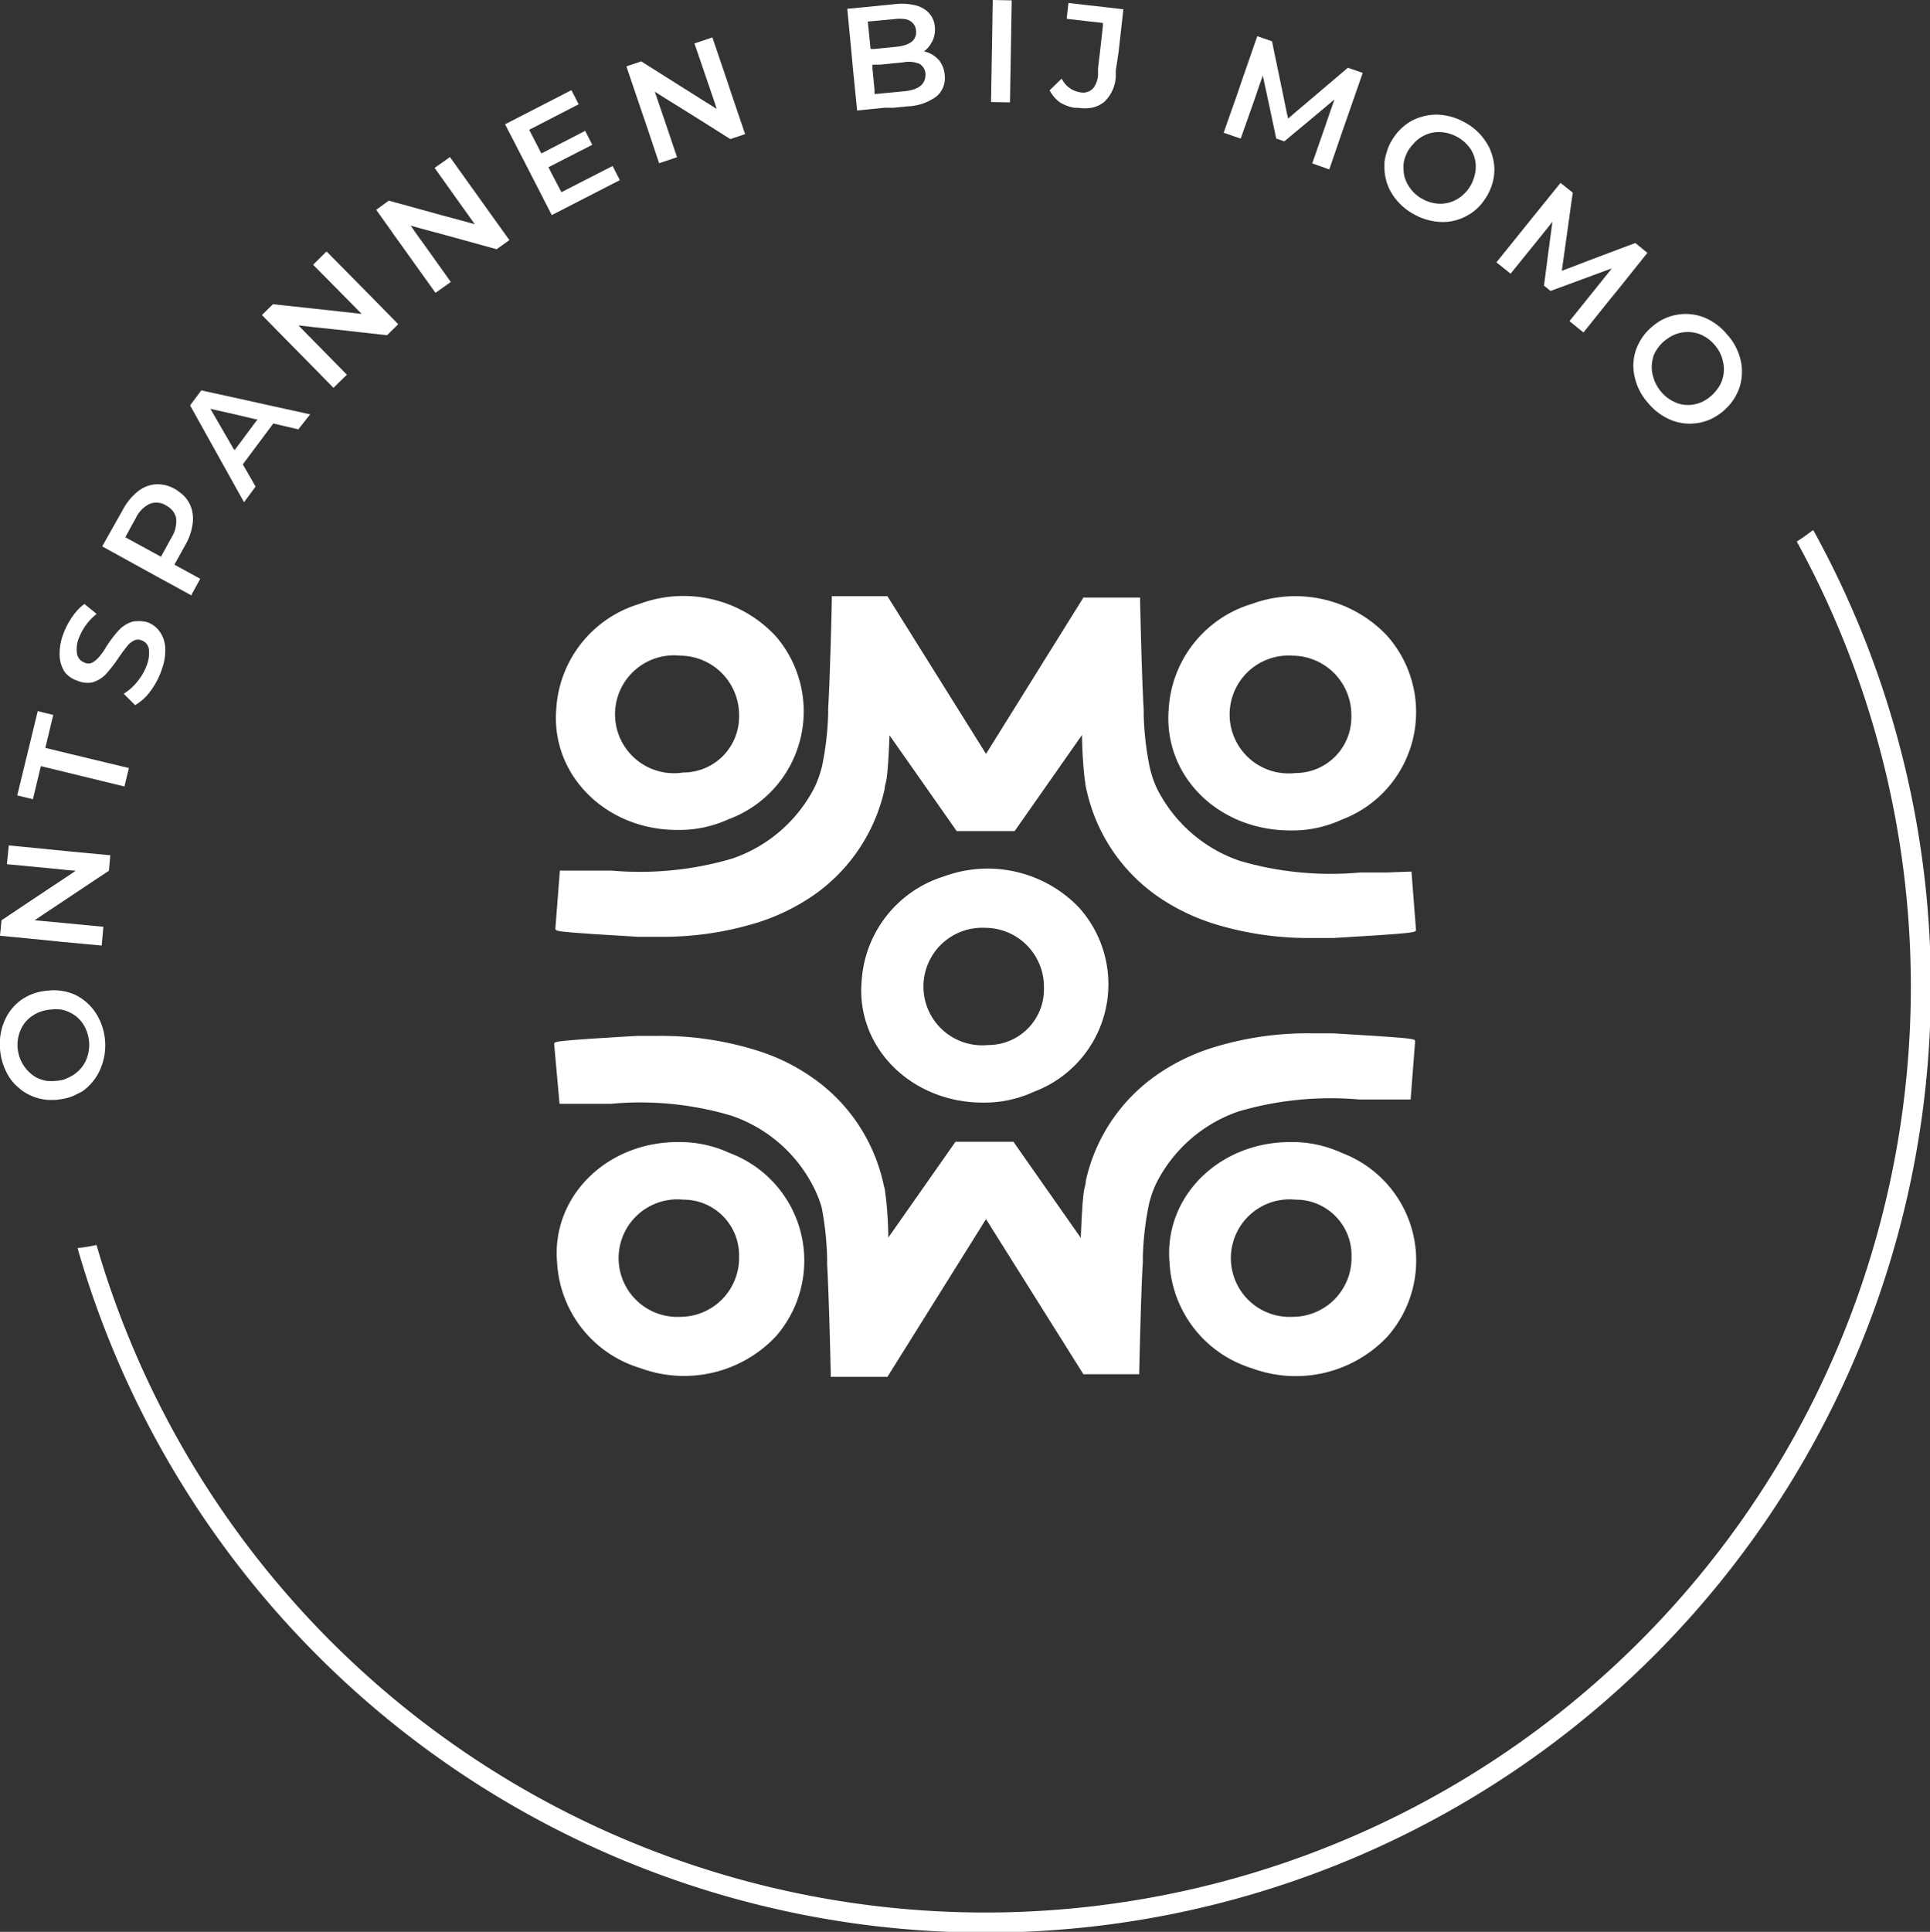<svg id="f8dc49a1-6b9e-4a66-b315-018efe8d466b" data-name="Laag 1" xmlns="http://www.w3.org/2000/svg" width="112" height="112.08" viewBox="0 0 112 112.08"><rect x="0" y="0" width="112" height="112.08" fill="#333333" stroke="none"/><defs><style>.a685b3e0-3147-4a5f-88ed-497d47de14ad{fill:#fff;}</style></defs><title>logo-round_white</title><path class="a685b3e0-3147-4a5f-88ed-497d47de14ad" d="M37.1,35a6.78,6.78,0,0,0-4.82,6.11c-.31,3.82,2.89,7,7,7a6.85,6.85,0,0,0,3-.62A6.67,6.67,0,0,0,45,36.85,7.32,7.32,0,0,0,37.1,35Zm5.79,6.47a3.24,3.24,0,0,1-3.25,3.31A3.42,3.42,0,1,1,39.47,38,3.44,3.44,0,0,1,42.89,41.5Z" transform="translate(0 0.04)"/><path class="a685b3e0-3147-4a5f-88ed-497d47de14ad" d="M57,63.93a6.86,6.86,0,0,0,3-.63,6.66,6.66,0,0,0,2.63-10.67,7.34,7.34,0,0,0-7.86-1.82A6.8,6.8,0,0,0,50,56.92C49.69,60.75,52.89,63.91,57,63.93Zm.16-10.14a3.42,3.42,0,0,1,3.42,3.5,3.23,3.23,0,0,1-3.25,3.3,3.41,3.41,0,1,1-.17-6.8Z" transform="translate(0 0.04)"/><path class="a685b3e0-3147-4a5f-88ed-497d47de14ad" d="M74.85,48.14a6.85,6.85,0,0,0,3-.62A6.67,6.67,0,0,0,80.5,36.85,7.32,7.32,0,0,0,72.64,35a6.78,6.78,0,0,0-4.82,6.11C67.51,45,70.71,48.13,74.85,48.14ZM75,38a3.44,3.44,0,0,1,3.42,3.5,3.24,3.24,0,0,1-3.25,3.31A3.42,3.42,0,1,1,75,38Z" transform="translate(0 0.04)"/><path class="a685b3e0-3147-4a5f-88ed-497d47de14ad" d="M42.47,49.78a19,19,0,0,1-7,.69l-1.58,0c-.43,0-1.28,0-1.28,0h-.12l-.26,3.35c0,.16,0,.18,2.33.34l2.45.15,1.24,0a18.57,18.57,0,0,0,5.66-.81,12.16,12.16,0,0,0,3.26-1.57,10.17,10.17,0,0,0,4.17-6.21c0-.17.07-.34.1-.52.09-.51.15-1.76.18-2.58l3.9,5.56,3.36,0,.7-1,3.21-4.58c0,.8.09,2.22.19,2.77,0,.18.06.36.1.54A10.17,10.17,0,0,0,67.23,52a12.16,12.16,0,0,0,3.26,1.57,18.57,18.57,0,0,0,5.66.81l1.24,0,2.44-.15c2.35-.16,2.35-.19,2.34-.34l-.26-3.36h-.12l-1.28.05c-.53,0-1.06,0-1.58,0a18.74,18.74,0,0,1-7-.68,8.44,8.44,0,0,1-4.79-4.19,6.16,6.16,0,0,1-.42-1.23,17.57,17.57,0,0,1-.35-3l0-.32c-.11-1.76-.21-6.36-.21-6.41v-.12H62.87L57.22,43.7,51.5,34.55H48.27v.17c0,.53-.11,4.7-.21,6.35l0,.32a17.56,17.56,0,0,1-.35,3,6.67,6.67,0,0,1-.42,1.21A8.42,8.42,0,0,1,42.47,49.78Z" transform="translate(0 0.04)"/><path class="a685b3e0-3147-4a5f-88ed-497d47de14ad" d="M42.33,66.85a6.86,6.86,0,0,0-3-.63c-4.14,0-7.34,3.18-7,7a6.78,6.78,0,0,0,4.82,6.11A7.32,7.32,0,0,0,45,77.52,6.67,6.67,0,0,0,42.33,66.85Zm-2.86,9.51a3.41,3.41,0,1,1,.17-6.8,3.23,3.23,0,0,1,3.25,3.3A3.42,3.42,0,0,1,39.47,76.36Z" transform="translate(0 0.04)"/><path class="a685b3e0-3147-4a5f-88ed-497d47de14ad" d="M72.64,79.34a7.32,7.32,0,0,0,7.86-1.82,6.67,6.67,0,0,0-2.63-10.67,6.86,6.86,0,0,0-3-.63c-4.14,0-7.34,3.18-7,7A6.78,6.78,0,0,0,72.64,79.34Zm2.54-9.78a3.23,3.23,0,0,1,3.25,3.3A3.42,3.42,0,0,1,75,76.36a3.41,3.41,0,1,1,.17-6.8Z" transform="translate(0 0.04)"/><path class="a685b3e0-3147-4a5f-88ed-497d47de14ad" d="M47.68,70A17.56,17.56,0,0,1,48,73l0,.32c.1,1.65.2,5.82.21,6.35v.17H51.5l5.72-9.15,5.65,9h3.24v-.11s.1-4.65.21-6.41l0-.32a17.56,17.56,0,0,1,.35-3,5.87,5.87,0,0,1,.42-1.22,8.41,8.41,0,0,1,4.79-4.19,19,19,0,0,1,7-.69l1.58,0c.42,0,1.27,0,1.28,0h.12l.26-3.36c0-.15,0-.17-2.34-.33l-2.44-.15-1.24,0a18.57,18.57,0,0,0-5.66.81,11.87,11.87,0,0,0-3.26,1.57,10.15,10.15,0,0,0-4.17,6.18c0,.18-.07.36-.1.55-.1.55-.16,2-.19,2.76l-3.21-4.58-.7-1-3.36,0-3.9,5.56c0-.82-.09-2.07-.18-2.59,0-.17-.06-.34-.1-.52a10.15,10.15,0,0,0-4.17-6.2,11.59,11.59,0,0,0-3.26-1.57,18.57,18.57,0,0,0-5.66-.82l-1.24,0-2.45.15c-2.34.16-2.34.19-2.33.34L32.47,64h.12s.85,0,1.28,0l1.58,0a18.55,18.55,0,0,1,7,.69,8.37,8.37,0,0,1,4.79,4.19A6.77,6.77,0,0,1,47.68,70Z" transform="translate(0 0.04)"/><path class="a685b3e0-3147-4a5f-88ed-497d47de14ad" d="M4.79,63.27a3.08,3.08,0,0,0,1-1.21A3.49,3.49,0,0,0,6.1,60.4a3.43,3.43,0,0,0-.5-1.6,3,3,0,0,0-1.15-1.08,2.89,2.89,0,0,0-1-.29,2.64,2.64,0,0,0-.63,0,3.4,3.4,0,0,0-.46.06,3,3,0,0,0-1.08.45,2.85,2.85,0,0,0-1,1.21A3.36,3.36,0,0,0,0,60.78a3.47,3.47,0,0,0,.5,1.61,2.49,2.49,0,0,0,.6.69,2.4,2.4,0,0,0,.56.38,2.83,2.83,0,0,0,1.11.31,3.65,3.65,0,0,0,.47,0,4,4,0,0,0,.62-.1,2.61,2.61,0,0,0,.67-.27A2,2,0,0,0,4.79,63.27Zm-1-.7a2.61,2.61,0,0,1-.57.1,3,3,0,0,1-.52,0,2.62,2.62,0,0,1-.56-.18,2.18,2.18,0,0,1-.92-2.83,1.84,1.84,0,0,1,.7-.79,1.91,1.91,0,0,1,.54-.25,2.09,2.09,0,0,1,.51-.09,2.13,2.13,0,0,1,.57,0,1.8,1.8,0,0,1,.51.17,1.85,1.85,0,0,1,.79.7,2.25,2.25,0,0,1,.13,2.12,2,2,0,0,1-.69.79A2.47,2.47,0,0,1,3.75,62.57Z" transform="translate(0 0.04)"/><polygon class="a685b3e0-3147-4a5f-88ed-497d47de14ad" points="3.55 54.64 5.9 54.86 6 53.77 3.61 53.54 2.53 53.44 2.01 53.39 2.56 53.02 3.72 52.25 5.64 50.97 6.32 50.52 6.4 49.62 4.06 49.4 4.06 49.4 2.97 49.29 0.51 49.05 0.4 50.14 2.83 50.37 3.91 50.48 4.39 50.52 3.86 50.88 2.68 51.66 0.09 53.39 0 54.29 2.47 54.53 3.55 54.64"/><polygon class="a685b3e0-3147-4a5f-88ed-497d47de14ad" points="2.37 44.45 3.81 44.8 4.88 45.06 7.22 45.63 7.48 44.56 5.15 44 4.07 43.74 2.63 43.39 3.09 41.48 2.19 41.26 1 46.15 1.91 46.37 2.37 44.45"/><path class="a685b3e0-3147-4a5f-88ed-497d47de14ad" d="M4.51,39.46a1.41,1.41,0,0,0,.79.1.61.61,0,0,0,.18-.05A1.75,1.75,0,0,0,6.21,39a7.83,7.83,0,0,0,.69-.91c.08-.11.16-.21.22-.31l.25-.32a1.16,1.16,0,0,1,.41-.34.51.51,0,0,1,.45,0,.63.63,0,0,1,.41.5,2,2,0,0,1-.15,1,3.21,3.21,0,0,1-.55.92,3.1,3.1,0,0,1-.76.67l.66.66a2.79,2.79,0,0,0,.85-.76,4.45,4.45,0,0,0,.65-1.17c.05-.13.09-.27.13-.39a3.13,3.13,0,0,0,.12-.93,1.78,1.78,0,0,0-.31-1,1.51,1.51,0,0,0-.73-.56A1.71,1.71,0,0,0,8,36H7.88a.94.94,0,0,0-.29.06,1.84,1.84,0,0,0-.73.5,7.43,7.43,0,0,0-.68.9L6,37.75c-.09.12-.17.23-.24.31a1.37,1.37,0,0,1-.4.34.5.5,0,0,1-.46,0,.67.67,0,0,1-.43-.5,1.75,1.75,0,0,1,.14-1A3.14,3.14,0,0,1,5,36.21a3,3,0,0,1,.61-.63L4.9,35a2.9,2.9,0,0,0-.68.71,4.28,4.28,0,0,0-.51.94,3.22,3.22,0,0,0-.25,1.32,1.87,1.87,0,0,0,.31,1A1.58,1.58,0,0,0,4.51,39.46Z" transform="translate(0 0.04)"/><path class="a685b3e0-3147-4a5f-88ed-497d47de14ad" d="M9.07,33.39l1.83,1,.22.12,0-.06.5-.91-1.5-.82.65-1.17a3.34,3.34,0,0,0,.42-1.3,2.23,2.23,0,0,0-.05-.69,1.75,1.75,0,0,0-.17-.43,1.72,1.72,0,0,0-.52-.59,2,2,0,0,0-.32-.22A2,2,0,0,0,9,28.06,1.92,1.92,0,0,0,8,28.47a3.46,3.46,0,0,0-.87,1.06L5.93,31.66l2.16,1.19ZM7.89,30a1.73,1.73,0,0,1,.8-.81,1.06,1.06,0,0,1,.94.09,1.55,1.55,0,0,1,.28.2,1,1,0,0,1,.31.55,1.74,1.74,0,0,1-.26,1.1l-.62,1.13-.75-.41-1.32-.72Z" transform="translate(0 0.04)"/><path class="a685b3e0-3147-4a5f-88ed-497d47de14ad" d="M12.92,26.87l1.24,2.23.67-.91-.74-1.29,1.77-2.37,1.45.34L18,24v0h0l-2.46-.54-1.21-.27-2.65-.58-.65.87,1.31,2.35ZM13.63,24l1.19.28.13,0-1.33,1.79L13.55,26l-.61-1.06-.73-1.26Z" transform="translate(0 0.04)"/><polygon class="a685b3e0-3147-4a5f-88ed-497d47de14ad" points="16.96 20.07 17.74 20.86 19.35 22.5 20.13 21.74 18.49 20.07 17.71 19.28 17.32 18.88 18.02 18.96 19.43 19.11 22.46 19.45 23.11 18.81 21.5 17.17 20.72 16.38 19.86 15.51 18.95 14.59 18.35 15.18 18.17 15.36 19.91 17.12 20.69 17.91 20.99 18.21 20.43 18.15 18.99 17.99 15.84 17.65 15.39 18.09 15.2 18.28 16.38 19.48 16.96 20.07"/><polygon class="a685b3e0-3147-4a5f-88ed-497d47de14ad" points="22.8 13.54 23.29 14.22 23.94 15.13 25.03 16.65 25.03 16.65 25.27 16.99 25.58 16.77 26.16 16.36 24.8 14.45 24.15 13.55 23.83 13.09 24.51 13.28 25.89 13.65 28.82 14.46 29.56 13.93 28.22 12.06 27.57 11.15 27.09 10.48 27.09 10.48 26.11 9.11 25.89 9.27 25.22 9.74 26.66 11.76 27.31 12.67 27.55 13.01 27.02 12.86 25.61 12.48 22.56 11.64 22.03 12.03 21.83 12.17 22.8 13.53 22.8 13.54"/><polygon class="a685b3e0-3147-4a5f-88ed-497d47de14ad" points="30.96 10.41 32.02 12.48 35.97 10.45 35.55 9.63 32.58 11.15 31.92 9.89 31.83 9.7 34.37 8.4 33.97 7.61 33.96 7.59 33.34 7.91 31.42 8.9 31.41 8.89 30.71 7.53 33.58 6.05 33.16 5.23 29.31 7.21 30.45 9.42 30.96 10.41"/><polygon class="a685b3e0-3147-4a5f-88ed-497d47de14ad" points="37.52 7.29 38.25 9.47 39.29 9.12 38.54 6.9 38.18 5.85 38 5.32 38.6 5.7 39.81 6.45 41.1 7.26 42.38 8.07 43.24 7.78 42.5 5.6 42.15 4.55 41.34 2.17 40.63 2.41 40.3 2.52 40.77 3.89 40.77 3.89 41.1 4.86 41.46 5.91 41.59 6.32 41.12 6.02 40.97 5.93 39.89 5.25 37.21 3.56 36.35 3.85 37.16 6.24 37.52 7.29"/><path class="a685b3e0-3147-4a5f-88ed-497d47de14ad" d="M49.51,4.07l.23,2.3,1.6-.16.53,0,.8-.08a3,3,0,0,0,1.68-.58,1.39,1.39,0,0,0,.47-1.25,1.47,1.47,0,0,0-.21-.67.91.91,0,0,0-.17-.23,1.59,1.59,0,0,0-.82-.46A1.45,1.45,0,0,0,54,2.53l.12-.21a1.51,1.51,0,0,0,.13-.8A1.32,1.32,0,0,0,53.57.45,1.66,1.66,0,0,0,53.24.3,3.34,3.34,0,0,0,51.93.2l-2,.2-.76.07L49.41,3Zm3.84-.41a.73.73,0,0,1,.36.59c0,.57-.34.9-1.19,1l-.94.09-.72.07h-.11l0-.24-.12-1.23,0-.23.44,0,1.33-.13A1.66,1.66,0,0,1,53.35,3.66ZM51.89,1.07a2.16,2.16,0,0,1,.64,0,.88.88,0,0,1,.26.09.71.71,0,0,1,.37.58.71.71,0,0,1-.25.64,1.39,1.39,0,0,1-.52.23,1.86,1.86,0,0,1-.34.06l-1.31.13h0l-.22,0h0l-.1-1h0l-.06-.59Z" transform="translate(0 0.04)"/><polygon class="a685b3e0-3147-4a5f-88ed-497d47de14ad" points="58.65 3.58 58.67 2.49 58.71 0.02 57.61 0 57.57 2.48 57.55 3.56 57.51 5.92 58.61 5.94 58.65 3.58"/><path class="a685b3e0-3147-4a5f-88ed-497d47de14ad" d="M61.51,5.9a2.32,2.32,0,0,0,.82.31,1.2,1.2,0,0,0,.2,0,2.52,2.52,0,0,0,.83,0,1.72,1.72,0,0,0,.71-.33,2.16,2.16,0,0,0,.68-1.49l0-.34L64.91,3,65.19.5,64.35.4,62.83.23,62,.13l-.1.92,1.1.13,1,.11,0,.19-.15,1.35-.13,1.08,0,.42a1.51,1.51,0,0,1-.15.54h0a.78.78,0,0,1-.86.45h0a1.44,1.44,0,0,1-1.1-.8l-.7.68A2,2,0,0,0,61.51,5.9Z" transform="translate(0 0.04)"/><polygon class="a685b3e0-3147-4a5f-88ed-497d47de14ad" points="72 8.04 72.77 5.86 73.13 4.81 73.28 4.38 73.39 4.89 73.42 5.03 73.66 6.14 74.06 8.04 74.53 8.2 76.02 6.96 77 6.14 77.44 5.77 77.27 6.25 76.91 7.3 76.15 9.48 77.14 9.83 77.87 7.7 78.24 6.64 79.08 4.23 78.22 3.93 76.04 5.78 75.06 6.61 74.75 6.88 74.66 6.48 74.4 5.21 73.9 2.81 73.82 2.4 73.72 2.36 72.96 2.1 72.12 4.52 71.76 5.57 71.01 7.7 71.79 7.97 72 8.04"/><path class="a685b3e0-3147-4a5f-88ed-497d47de14ad" d="M82.05,12.39a3.47,3.47,0,0,0,1.62.45,2.86,2.86,0,0,0,1.52-.4,1.67,1.67,0,0,0,.28-.18,2.79,2.79,0,0,0,.44-.4,4,4,0,0,0,.41-.58,3.26,3.26,0,0,0,.18-.38,2.94,2.94,0,0,0,.22-1.2A2.85,2.85,0,0,0,86.6,9h0a2.71,2.71,0,0,0-.35-.78A3.33,3.33,0,0,0,85,7.06a3.47,3.47,0,0,0-1.62-.45,3,3,0,0,0-.89.13h0a2.73,2.73,0,0,0-.64.27,3.05,3.05,0,0,0-.9.82,4,4,0,0,0-.22.34,2.87,2.87,0,0,0-.27.66,2.62,2.62,0,0,0-.12.57h0c0,.11,0,.23,0,.34a2.92,2.92,0,0,0,.47,1.51A3.42,3.42,0,0,0,82.05,12.39Zm-.58-3.06a2.48,2.48,0,0,1,.24-.62A2.16,2.16,0,0,1,82,8.33a1.79,1.79,0,0,1,.49-.42,1.91,1.91,0,0,1,1-.29,2.28,2.28,0,0,1,1.86,1,1.86,1.86,0,0,1,.29,1,2,2,0,0,1-.1.64,2.2,2.2,0,0,1-.18.43,2.06,2.06,0,0,1-.4.52,1.93,1.93,0,0,1-.36.28,1.91,1.91,0,0,1-1,.29,2.16,2.16,0,0,1-1.06-.28,2.1,2.1,0,0,1-.8-.76,1.78,1.78,0,0,1-.29-1A1.71,1.71,0,0,1,81.47,9.33Z" transform="translate(0 0.04)"/><polygon class="a685b3e0-3147-4a5f-88ed-497d47de14ad" points="87.66 15.88 89.11 14.09 89.81 13.22 90.09 12.86 90.02 13.38 89.85 14.65 89.6 16.57 89.98 16.88 91.8 16.21 92.99 15.77 93.54 15.57 93.22 15.97 92.52 16.84 91.08 18.63 91.26 18.78 91.89 19.29 93.3 17.53 94 16.67 95.6 14.67 94.9 14.1 94.52 14.24 92.21 15.11 91.01 15.57 90.63 15.71 90.69 15.31 90.87 14.03 91.21 11.59 91.27 11.18 90.56 10.61 88.95 12.6 88.25 13.47 86.84 15.22 87.49 15.74 87.66 15.88"/><path class="a685b3e0-3147-4a5f-88ed-497d47de14ad" d="M94.93,20.28a2.83,2.83,0,0,0-.06,1.58,3.31,3.31,0,0,0,.78,1.49,3.39,3.39,0,0,0,1.38,1,2.9,2.9,0,0,0,1.57.14,1.77,1.77,0,0,0,.31-.08,2.16,2.16,0,0,0,.57-.24,3.19,3.19,0,0,0,.86-.69,3.05,3.05,0,0,0,.61-1.06,2.87,2.87,0,0,0,.13-.71,2.81,2.81,0,0,0-.07-.86,3.33,3.33,0,0,0-.79-1.49,3.39,3.39,0,0,0-1.37-1,2.94,2.94,0,0,0-1.58-.13,2.83,2.83,0,0,0-1.12.47,3.92,3.92,0,0,0-.32.25,3.37,3.37,0,0,0-.48.52A3.18,3.18,0,0,0,94.93,20.28Zm1,.4a1.73,1.73,0,0,1,.2-.41,2.19,2.19,0,0,1,.42-.5,3.28,3.28,0,0,1,.38-.27,2,2,0,0,1,1.66-.17,2.12,2.12,0,0,1,.9.63,2.06,2.06,0,0,1,.5,1A1.87,1.87,0,0,1,99.94,22a1.76,1.76,0,0,1-.31.57,2.07,2.07,0,0,1-.32.35,2.31,2.31,0,0,1-.54.36,2.25,2.25,0,0,1-.44.14,1.88,1.88,0,0,1-1-.07,2.28,2.28,0,0,1-1.41-1.6A1.89,1.89,0,0,1,95.94,20.68Z" transform="translate(0 0.04)"/><path class="a685b3e0-3147-4a5f-88ed-497d47de14ad" d="M105.19,30.73c-.3.23-.6.45-.92.65h0A53.71,53.71,0,1,1,5.6,72.19a10.09,10.09,0,0,1-1.1.18A54.83,54.83,0,0,0,96,96a54.88,54.88,0,0,0,9.24-65.26Z" transform="translate(0 0.04)"/></svg>